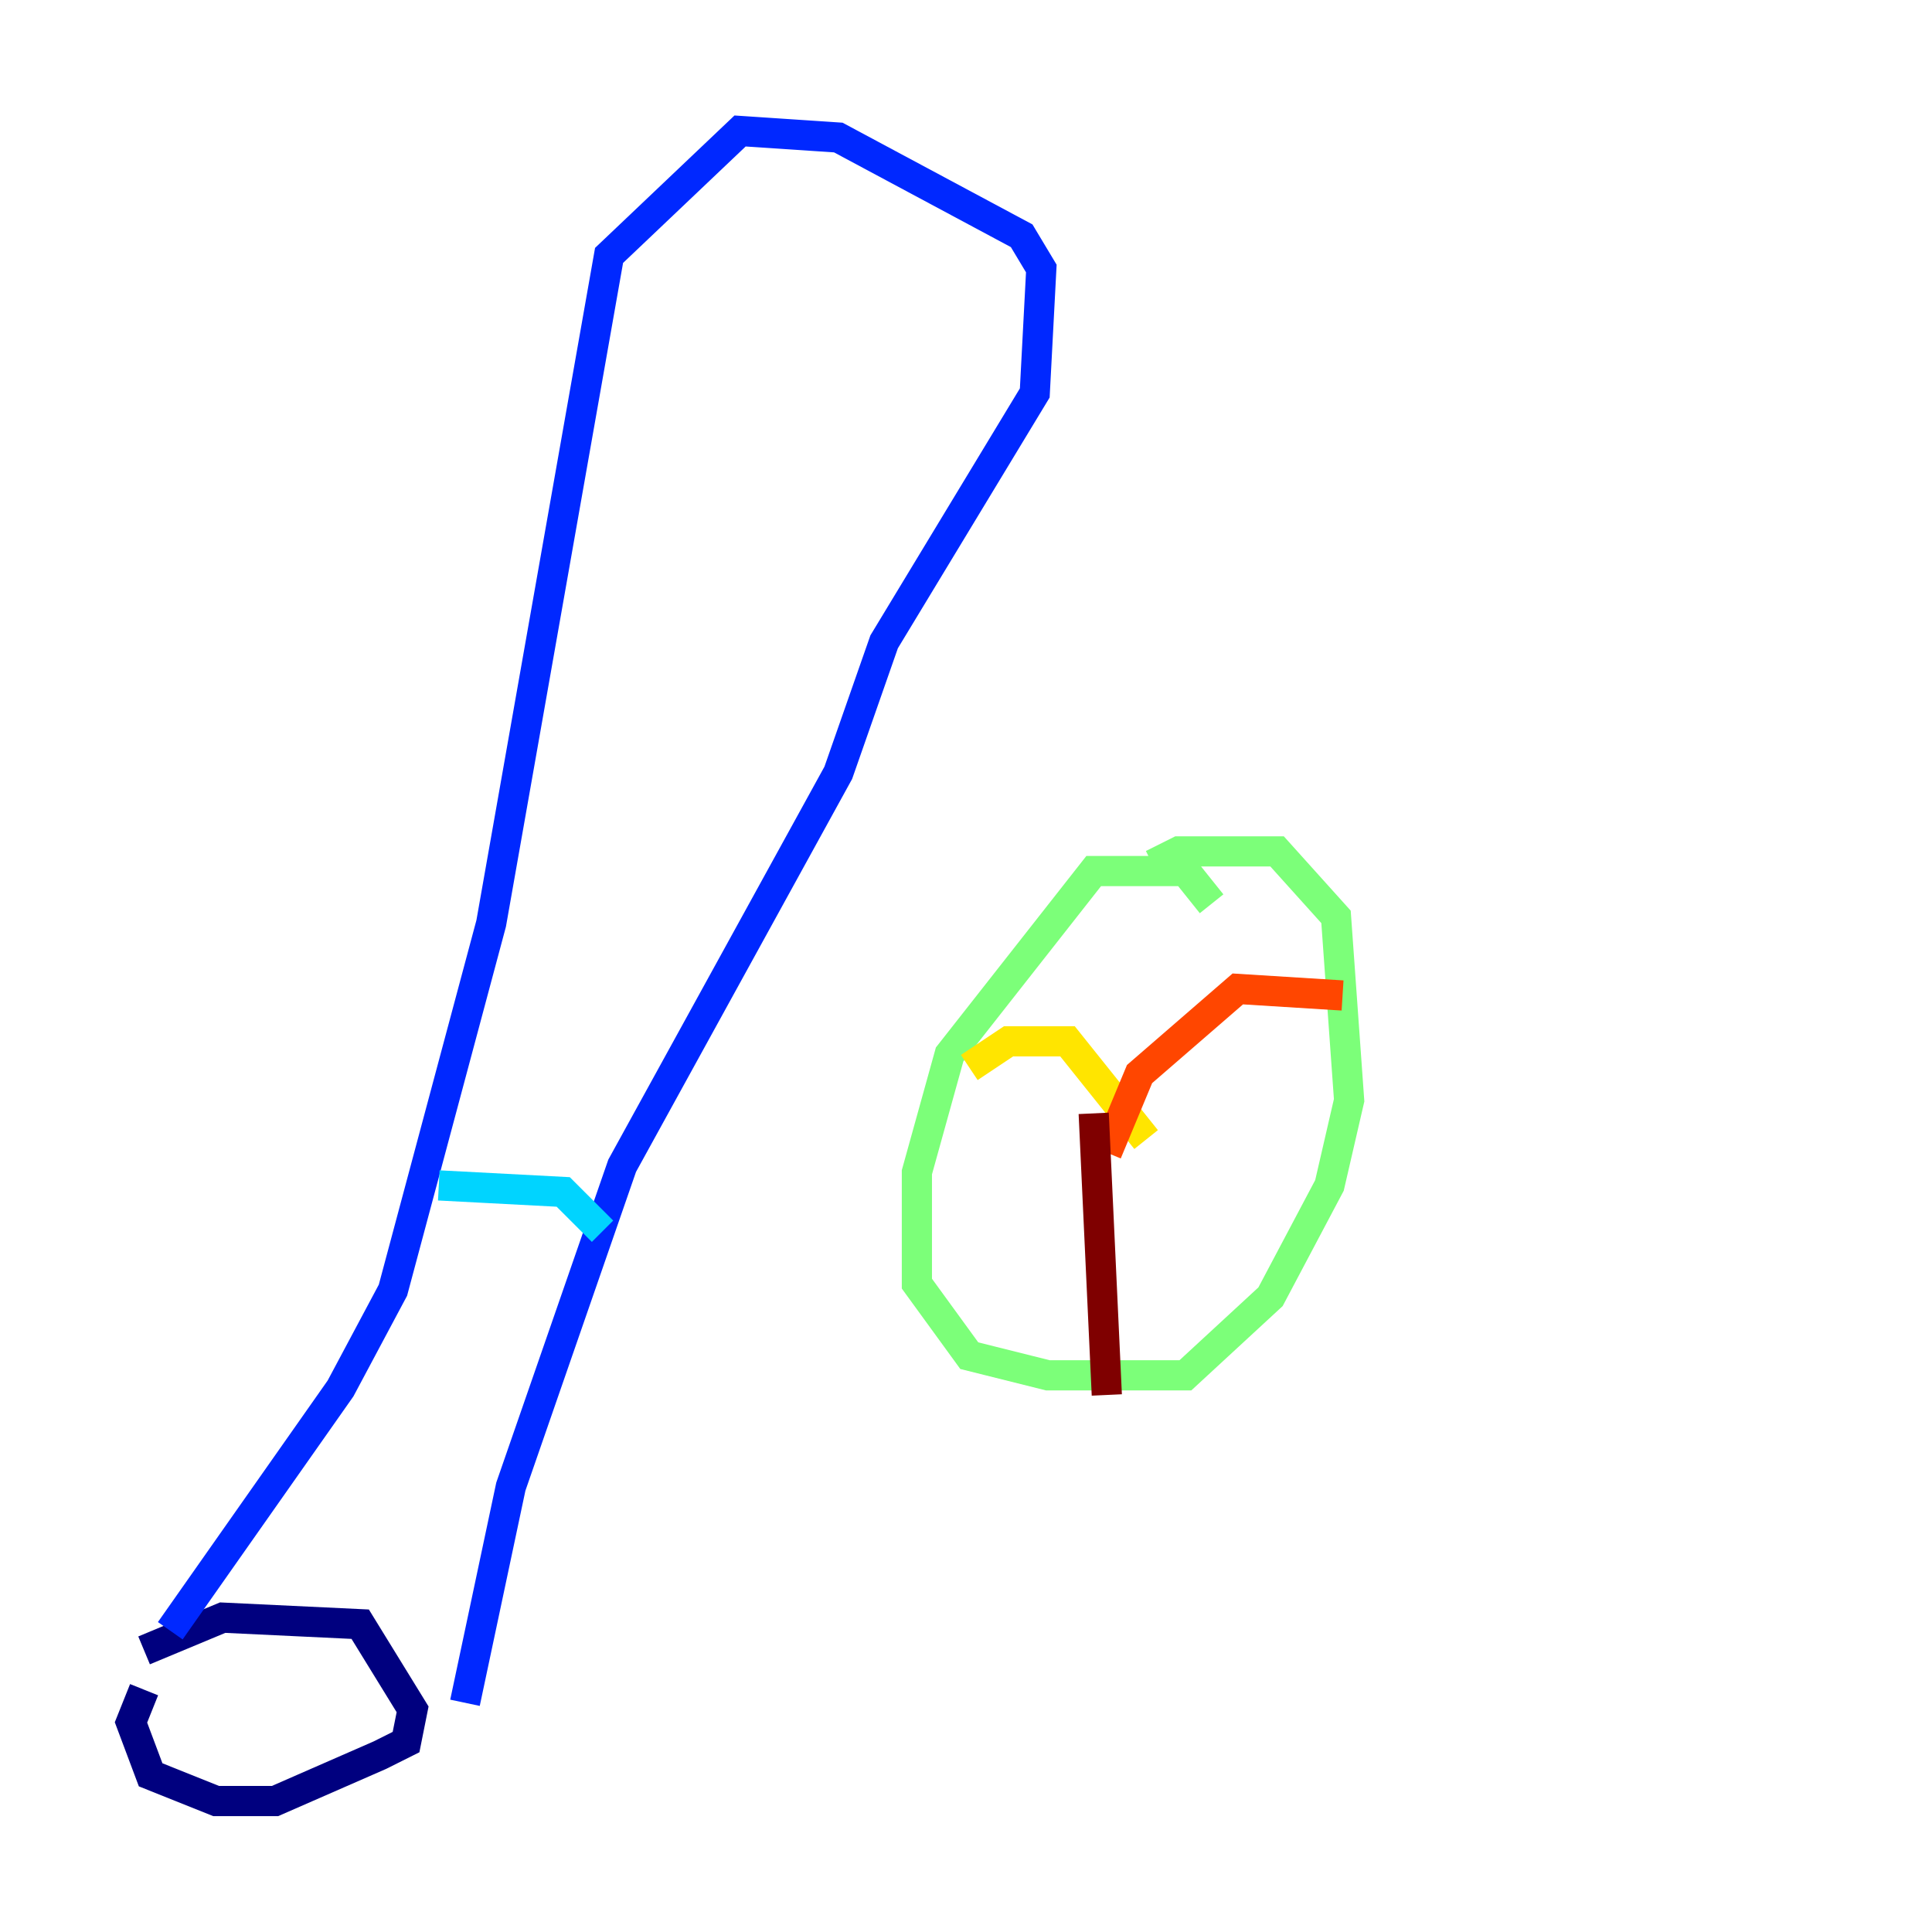 <?xml version="1.0" encoding="utf-8" ?>
<svg baseProfile="tiny" height="128" version="1.2" viewBox="0,0,128,128" width="128" xmlns="http://www.w3.org/2000/svg" xmlns:ev="http://www.w3.org/2001/xml-events" xmlns:xlink="http://www.w3.org/1999/xlink"><defs /><polyline fill="none" points="9.546,109.342 14.752,107.173 23.864,107.607 27.336,113.248 26.902,115.417 25.166,116.285 18.224,119.322 14.319,119.322 9.98,117.586 8.678,114.115 9.546,111.946" stroke="#00007f" stroke-width="2" /><polyline fill="none" points="11.281,108.041 22.563,91.986 26.034,85.478 32.542,61.18 40.352,16.922 49.031,8.678 55.539,9.112 67.688,15.62 68.99,17.79 68.556,26.034 58.576,42.522 55.539,51.2 41.22,77.234 33.844,98.495 30.807,112.814" stroke="#0028ff" stroke-width="2" /><polyline fill="none" points="29.071,78.536 37.315,78.969 39.919,81.573" stroke="#00d4ff" stroke-width="2" /><polyline fill="none" points="80.271,59.878 78.536,57.709 72.461,57.709 62.915,69.858 60.746,77.668 60.746,85.044 64.217,89.817 69.424,91.119 78.536,91.119 84.176,85.912 88.081,78.536 89.383,72.895 88.515,60.746 84.61,56.407 78.102,56.407 76.366,57.275" stroke="#7cff79" stroke-width="2" /><polyline fill="none" points="64.217,70.725 66.82,68.99 70.725,68.99 75.932,75.498" stroke="#ffe500" stroke-width="2" /><polyline fill="none" points="88.949,65.953 82.007,65.519 75.498,71.159 73.329,76.366" stroke="#ff4600" stroke-width="2" /><polyline fill="none" points="72.461,73.763 73.329,92.42" stroke="#7f0000" stroke-width="2" /></svg>